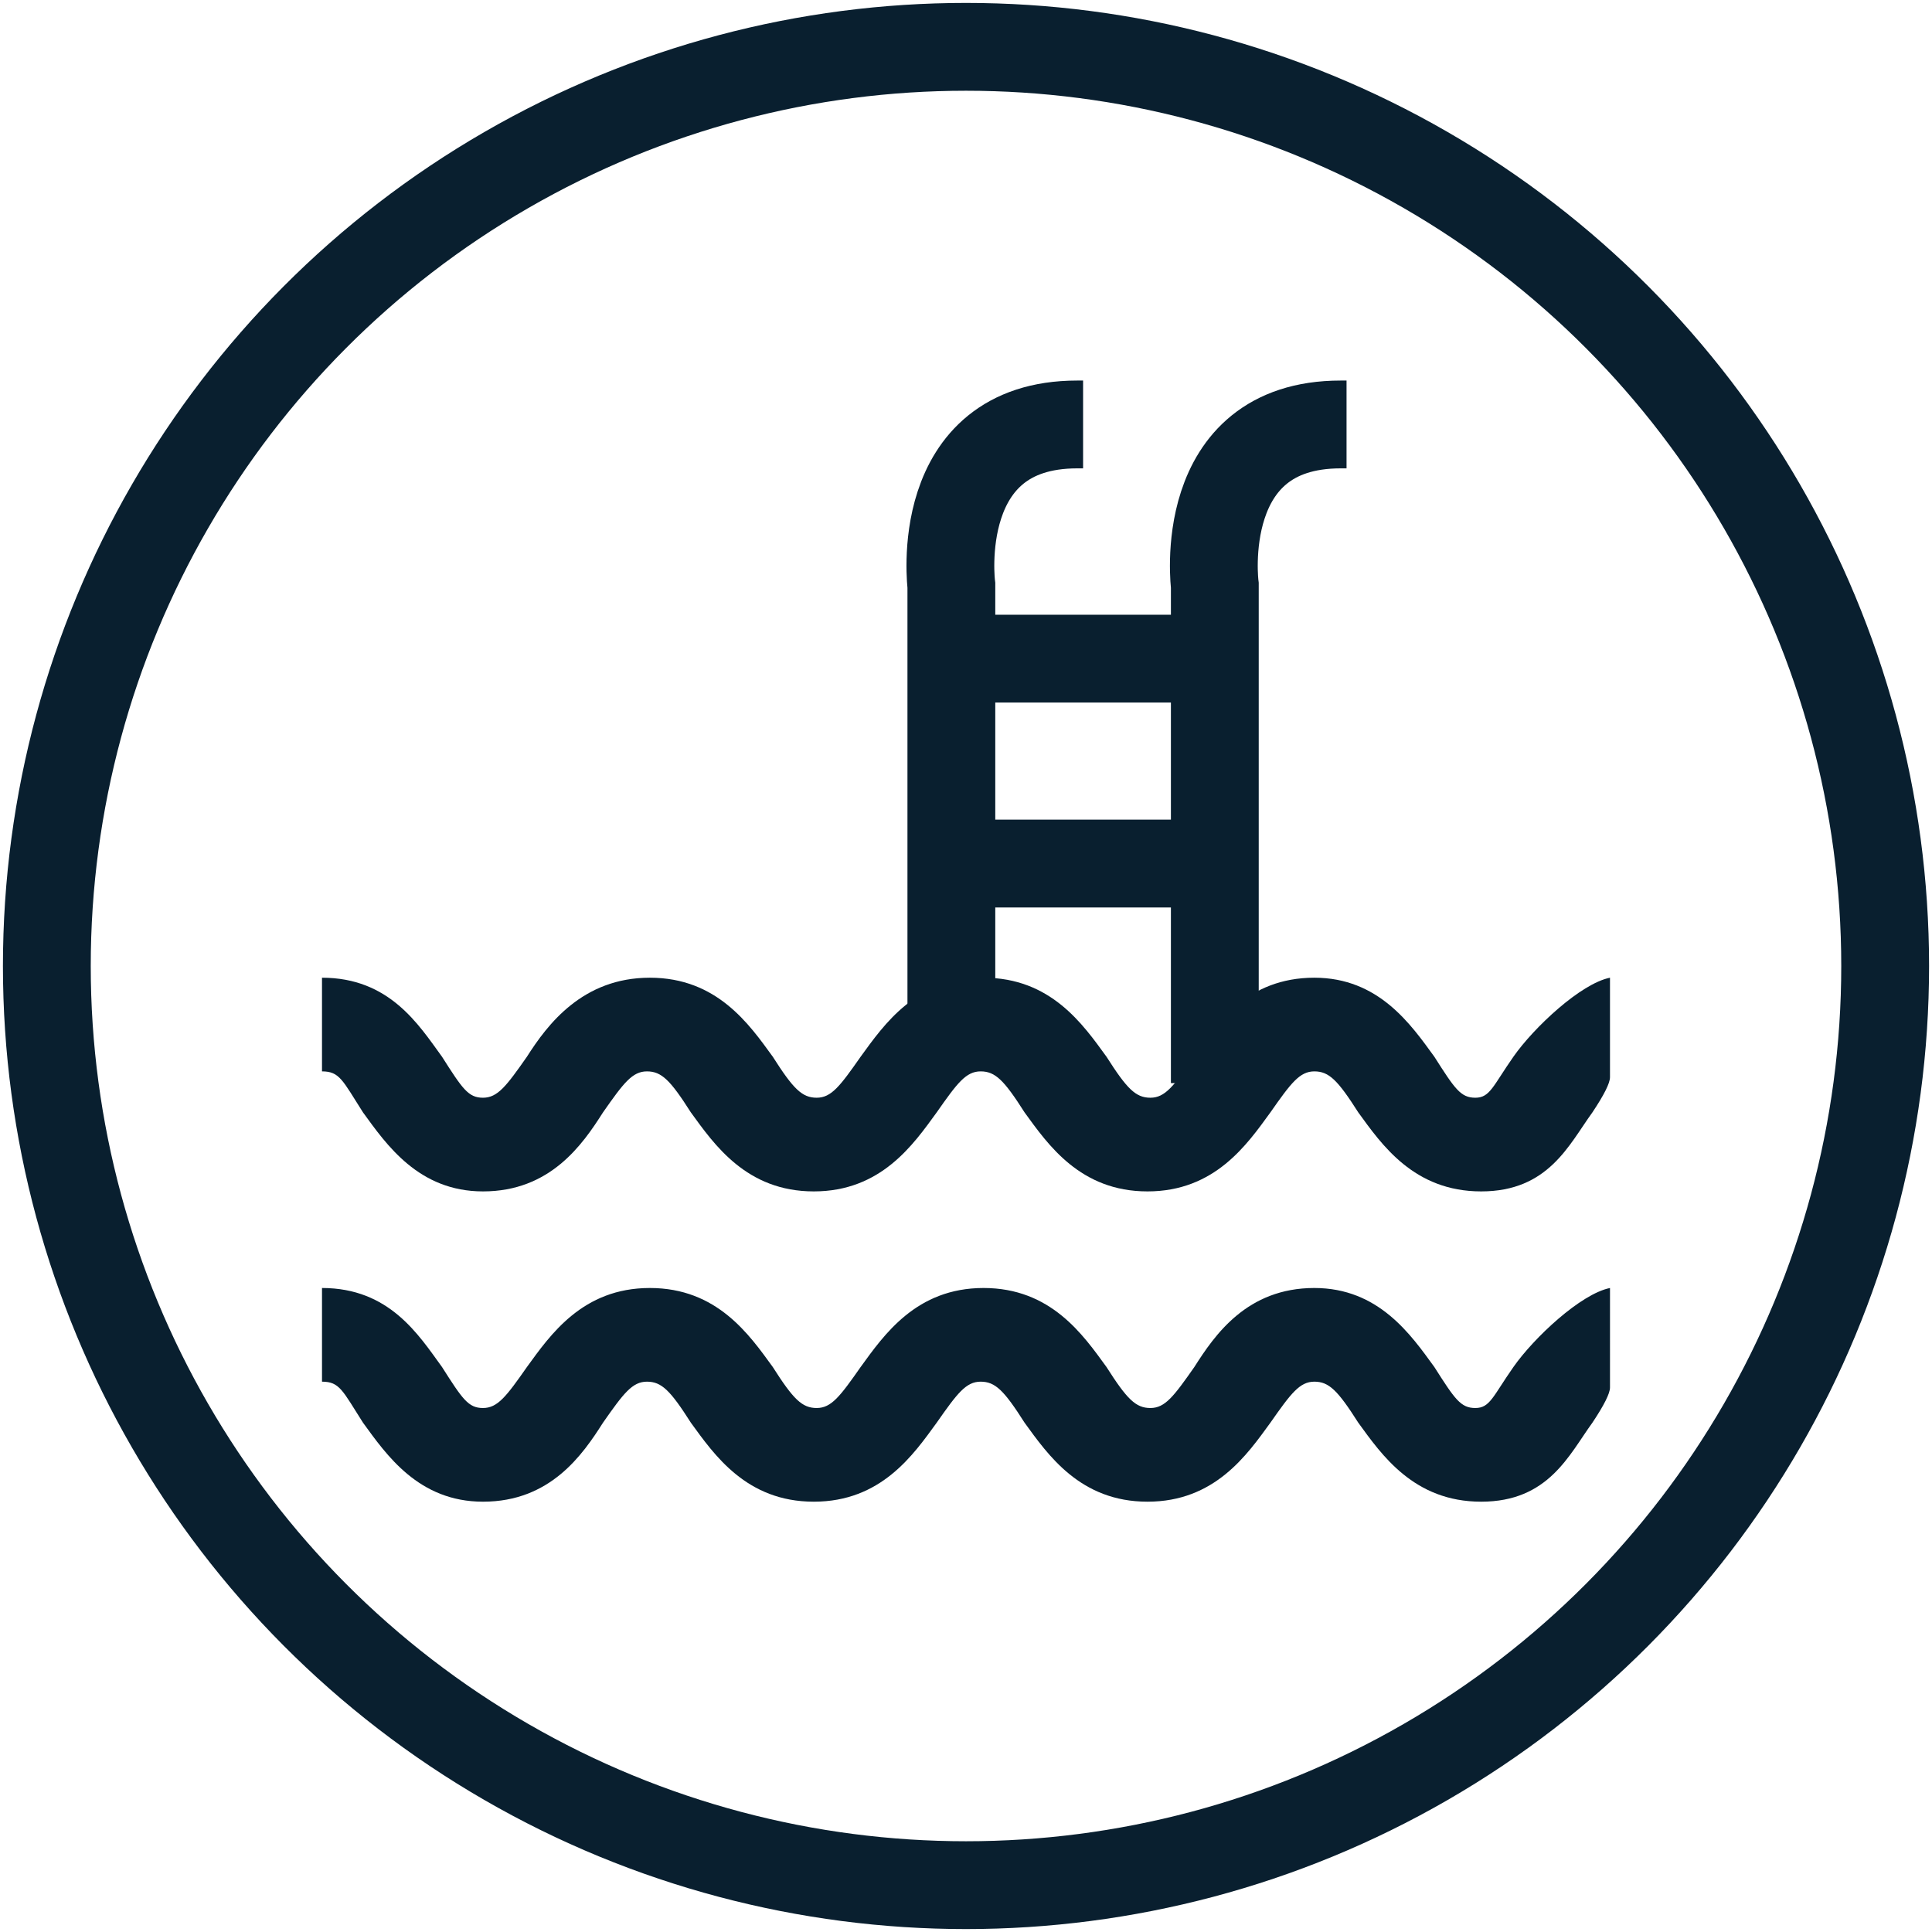 <svg xmlns="http://www.w3.org/2000/svg" xmlns:xlink="http://www.w3.org/1999/xlink" viewBox="0 0 66 66">
    <defs>
        <circle id="a" cx="33" cy="33" r="31.4"/>
    </defs>
    <use class="svg-stroke-hover" xlink:href="#a" overflow="visible" fill-rule="evenodd" clip-rule="evenodd" fill="none" stroke="#091F2F" stroke-width="3" stroke-miterlimit="10"/>
    <g fill="#091F2F">
        <path d="M51.7 46.7c-.7 1-.8 1.4-1.3 1.4s-.7-.3-1.4-1.4c-.8-1.1-1.9-2.7-4.1-2.7-2.3 0-3.4 1.6-4.1 2.7-.7 1-1 1.4-1.5 1.4s-.8-.3-1.5-1.4c-.8-1.1-1.9-2.7-4.2-2.7-2.3 0-3.4 1.6-4.2 2.7-.7 1-1 1.4-1.5 1.4s-.8-.3-1.5-1.4c-.8-1.1-1.9-2.7-4.2-2.7s-3.4 1.6-4.2 2.7c-.7 1-1 1.4-1.5 1.4s-.7-.3-1.4-1.4c-.8-1.1-1.8-2.7-4.1-2.7v3.2c.6 0 .7.3 1.4 1.4.8 1.1 1.9 2.7 4.1 2.7 2.3 0 3.4-1.6 4.1-2.7.7-1 1-1.4 1.5-1.4s.8.3 1.5 1.4c.8 1.1 1.9 2.7 4.2 2.7 2.3 0 3.4-1.6 4.2-2.7.7-1 1-1.4 1.5-1.4s.8.3 1.5 1.4c.8 1.1 1.9 2.7 4.2 2.7 2.3 0 3.4-1.6 4.2-2.7.7-1 1-1.4 1.5-1.4s.8.3 1.5 1.4c.8 1.1 1.9 2.7 4.2 2.7 2.3 0 3-1.6 3.8-2.7.4-.6.6-1 .6-1.2V44c-1 .2-2.6 1.7-3.3 2.7zM51.7 36.1c-.7 1-.8 1.4-1.3 1.4s-.7-.3-1.4-1.4c-.8-1.1-1.9-2.7-4.1-2.7-2.3 0-3.4 1.6-4.1 2.7-.7 1-1 1.4-1.5 1.4s-.8-.3-1.5-1.4c-.8-1.1-1.9-2.7-4.2-2.7-2.3 0-3.4 1.6-4.2 2.7-.7 1-1 1.4-1.5 1.4s-.8-.3-1.5-1.4c-.8-1.1-1.9-2.7-4.2-2.7S18.7 35 18 36.1c-.7 1-1 1.4-1.5 1.4s-.7-.3-1.4-1.4c-.8-1.1-1.8-2.7-4.1-2.7v3.2c.6 0 .7.3 1.4 1.4.8 1.1 1.9 2.7 4.1 2.7 2.3 0 3.4-1.6 4.1-2.7.7-1 1-1.4 1.5-1.4s.8.3 1.5 1.4c.8 1.1 1.9 2.7 4.2 2.7 2.3 0 3.4-1.6 4.2-2.7.7-1 1-1.4 1.5-1.4s.8.3 1.5 1.4c.8 1.1 1.9 2.7 4.2 2.7 2.3 0 3.4-1.6 4.2-2.7.7-1 1-1.4 1.5-1.4s.8.3 1.5 1.4c.8 1.1 1.9 2.7 4.2 2.7 2.3 0 3-1.6 3.8-2.7.4-.6.6-1 .6-1.2v-3.4c-1 .2-2.6 1.7-3.3 2.7z"/>
    </g>
    <path class="svg-stroke-hover" fill="none" stroke="#091F2F" stroke-width="3" stroke-miterlimit="10" d="M32.5 35V20s-.7-5.5 4.3-5.5h.2M41.5 37V20s-.7-5.5 4.3-5.5h.2M32 22.5h9M32 29.5h9"/>
</svg>
